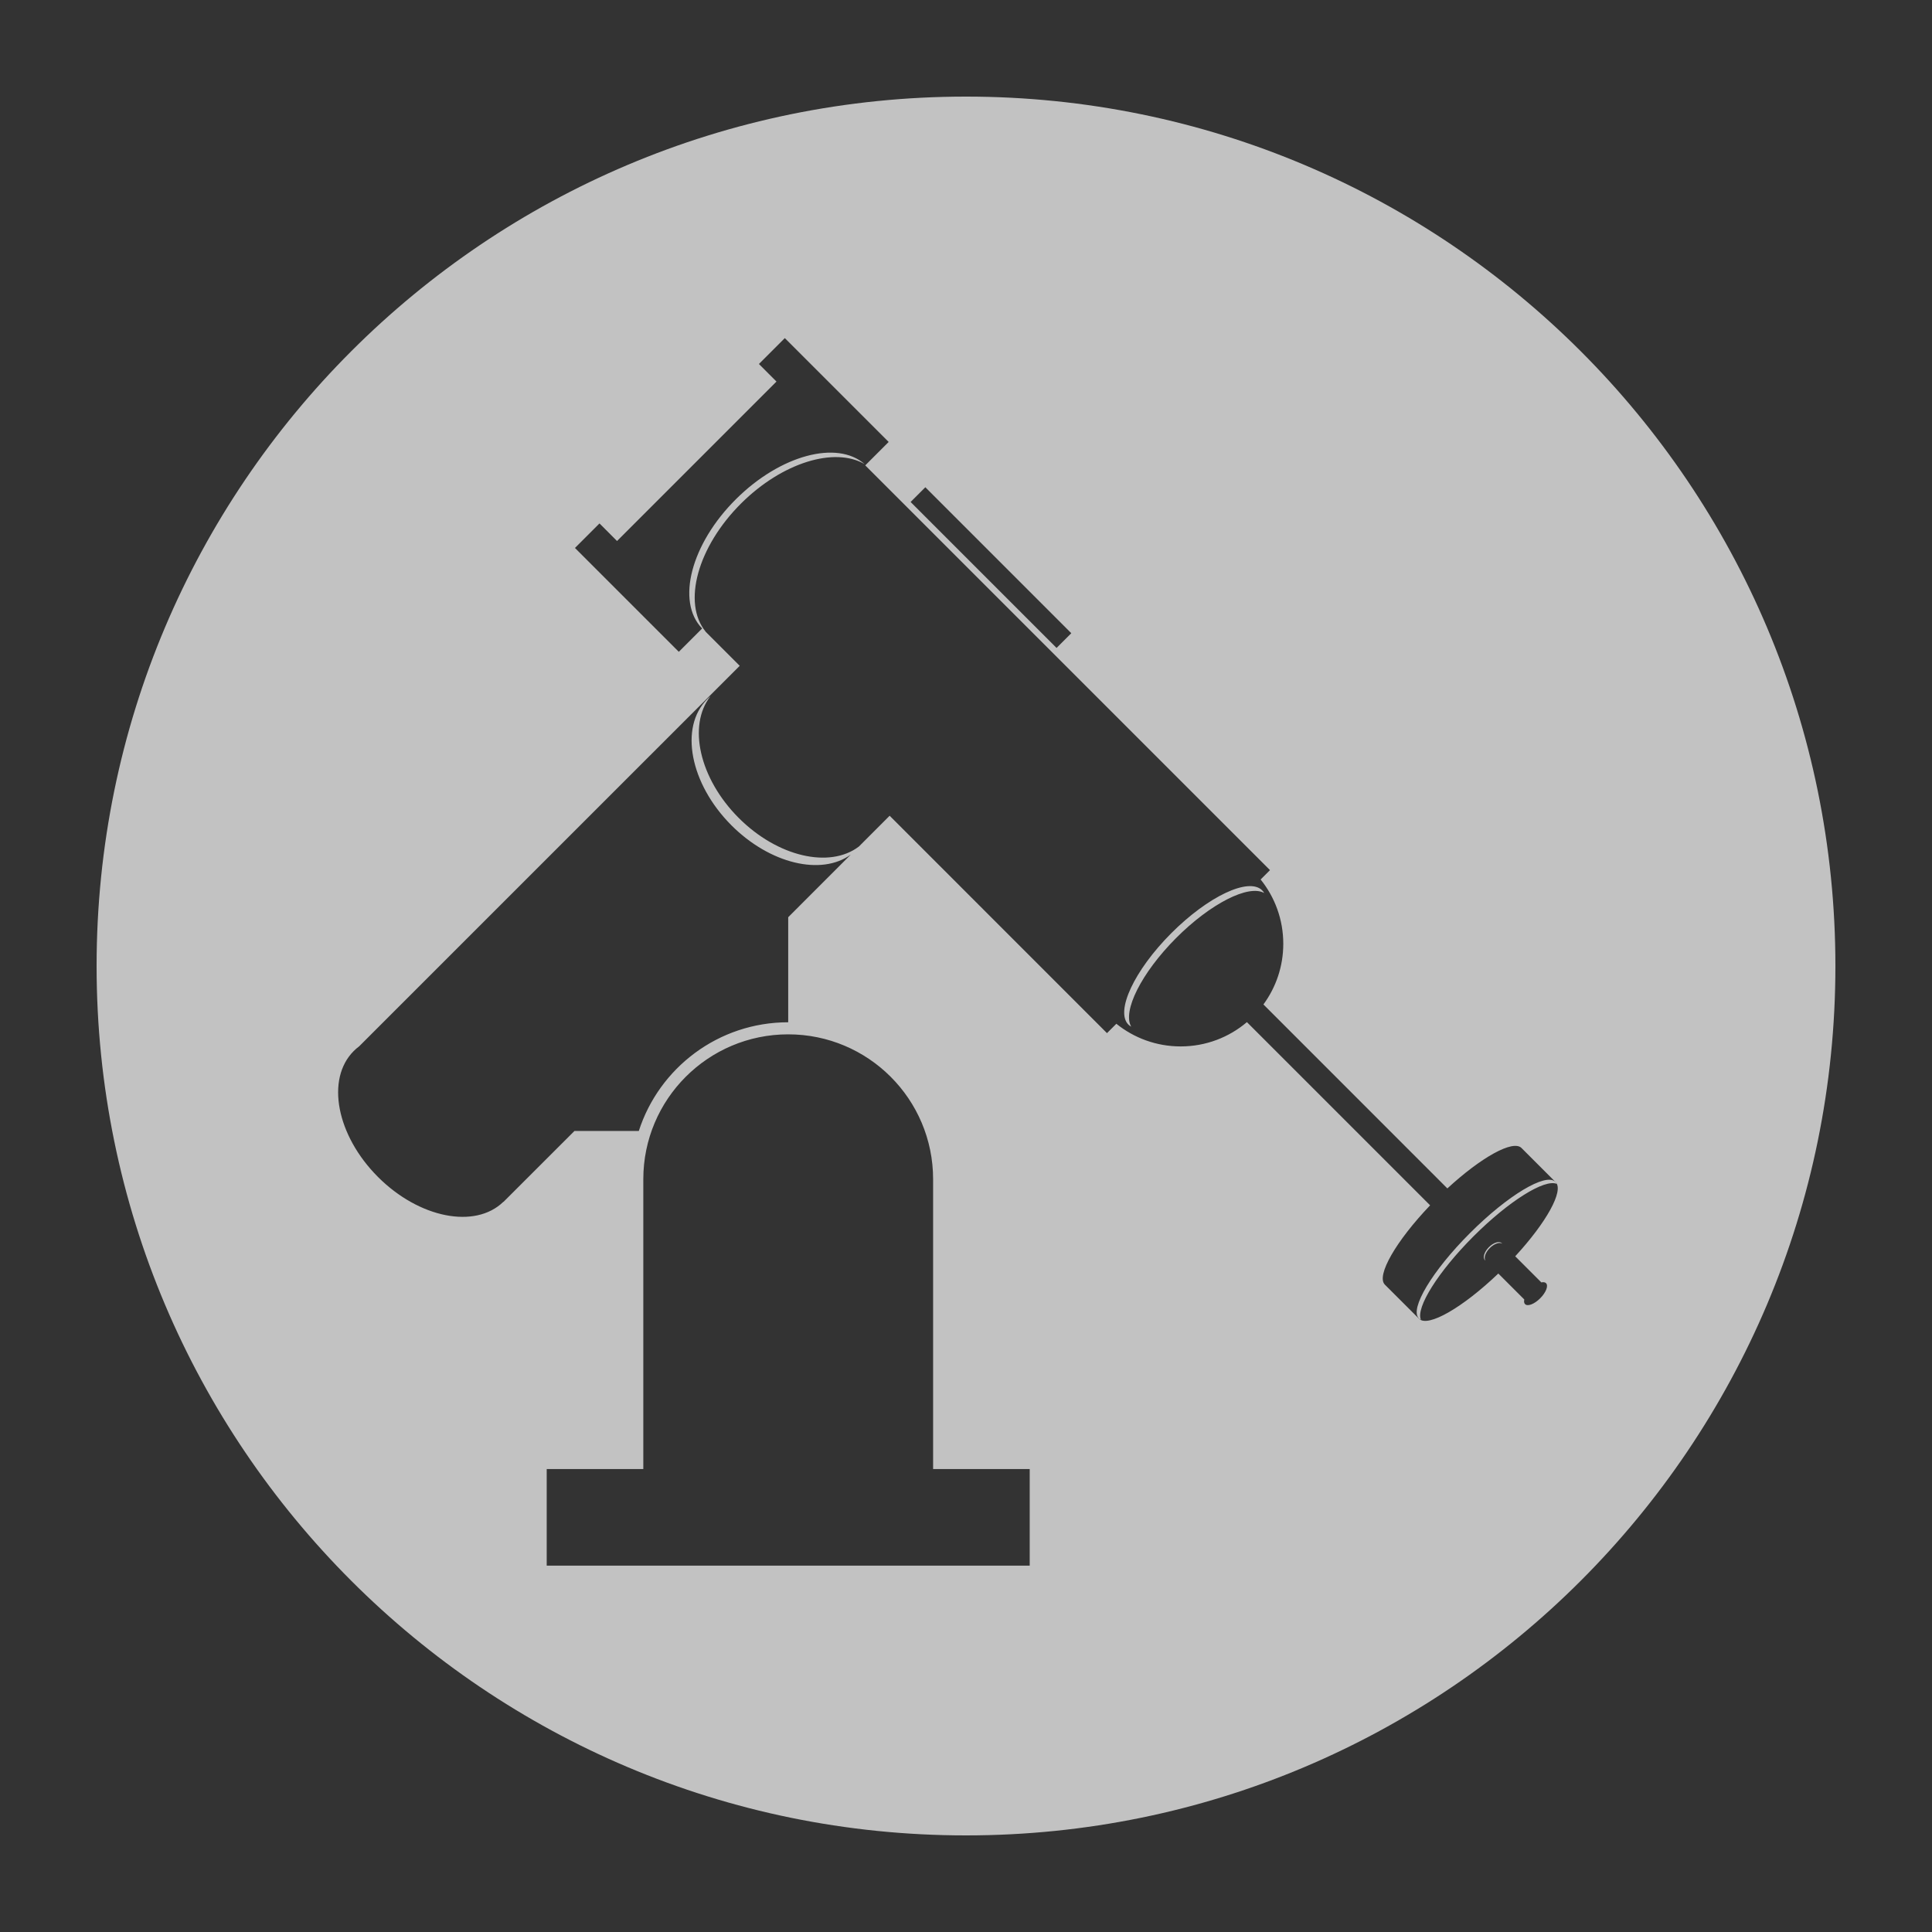 <svg width="40" height="40" viewBox="0 0 40 40" fill="none" xmlns="http://www.w3.org/2000/svg">
<rect x="0" y="0" width="40" height="40" fill="#333333" stroke="none"/>
<path fill-rule="evenodd" clip-rule="evenodd" d="M20 38C29.941 38 38 29.941 38 20C38 10.059 29.941 2 20 2C10.059 2 2 10.059 2 20C2 29.941 10.059 38 20 38ZM15.713 7.536L16.249 7L18.399 9.15L17.914 9.635L26.294 18.015L26.1 18.209C26.393 18.573 26.569 19.036 26.569 19.54C26.569 20.01 26.416 20.444 26.158 20.796L29.966 24.605C30.666 23.96 31.325 23.592 31.501 23.768L32.208 24.475C32.384 24.651 32.016 25.31 31.371 26.01L31.912 26.551C31.953 26.541 31.988 26.546 32.009 26.567C32.062 26.62 32.008 26.76 31.888 26.88C31.768 27 31.628 27.054 31.575 27.001C31.554 26.98 31.549 26.946 31.559 26.905L31.021 26.367C30.283 27.073 29.564 27.488 29.38 27.304L28.672 26.597C28.488 26.412 28.903 25.694 29.609 24.955L25.816 21.162C25.446 21.476 24.967 21.665 24.444 21.665C23.94 21.665 23.477 21.489 23.113 21.196L22.919 21.39L18.419 16.889L17.783 17.526C17.177 17.987 16.097 17.74 15.291 16.931C14.478 16.115 14.235 15.02 14.709 14.415C14.685 14.434 14.662 14.456 14.64 14.478C14.061 15.059 14.286 16.226 15.141 17.085C15.94 17.886 17.006 18.136 17.615 17.693L16.319 18.99V21.165C14.873 21.165 13.647 22.109 13.226 23.415H11.894L10.423 24.885L10.421 24.883C9.836 25.449 8.679 25.221 7.826 24.368C6.967 23.509 6.742 22.342 7.323 21.761C7.358 21.725 7.396 21.693 7.436 21.663L15.315 13.785L14.599 13.069L14.61 13.078C14.124 12.485 14.44 11.32 15.349 10.418C16.2 9.574 17.28 9.248 17.901 9.609C17.331 9.108 16.157 9.422 15.241 10.331C14.307 11.258 13.994 12.454 14.537 13.012L14.054 13.495L11.904 11.345L12.412 10.837L12.775 11.201L16.076 7.9L15.713 7.536ZM21.319 30.415H19.319V24.415C19.319 22.758 17.976 21.415 16.319 21.415C14.662 21.415 13.319 22.758 13.319 24.415V30.415H11.319V32.415H21.319V30.415ZM19.158 10.088L18.853 10.393L21.875 13.415L22.18 13.11L19.158 10.088ZM32.23 24.511C31.98 24.404 31.238 24.866 30.505 25.599C29.773 26.332 29.31 27.074 29.418 27.324C29.401 27.317 29.387 27.307 29.375 27.295C29.18 27.1 29.654 26.309 30.435 25.529C31.215 24.748 32.006 24.274 32.201 24.469C32.213 24.481 32.223 24.495 32.23 24.511ZM30.844 25.84C30.753 25.931 30.716 26.043 30.754 26.098L30.751 26.096L30.747 26.093L30.744 26.089C30.692 26.038 30.729 25.919 30.825 25.822C30.922 25.725 31.041 25.688 31.092 25.739L31.095 25.742C31.097 25.744 31.099 25.747 31.101 25.749C31.045 25.711 30.934 25.75 30.844 25.84ZM24.346 19.425C23.629 20.146 23.236 20.935 23.42 21.256C23.399 21.245 23.38 21.23 23.363 21.214C23.087 20.939 23.482 20.093 24.246 19.325C25.011 18.557 25.855 18.158 26.131 18.433C26.148 18.449 26.162 18.468 26.174 18.489C25.852 18.307 25.064 18.704 24.346 19.425Z" fill="white" fill-opacity="0.7"/>
</svg>
